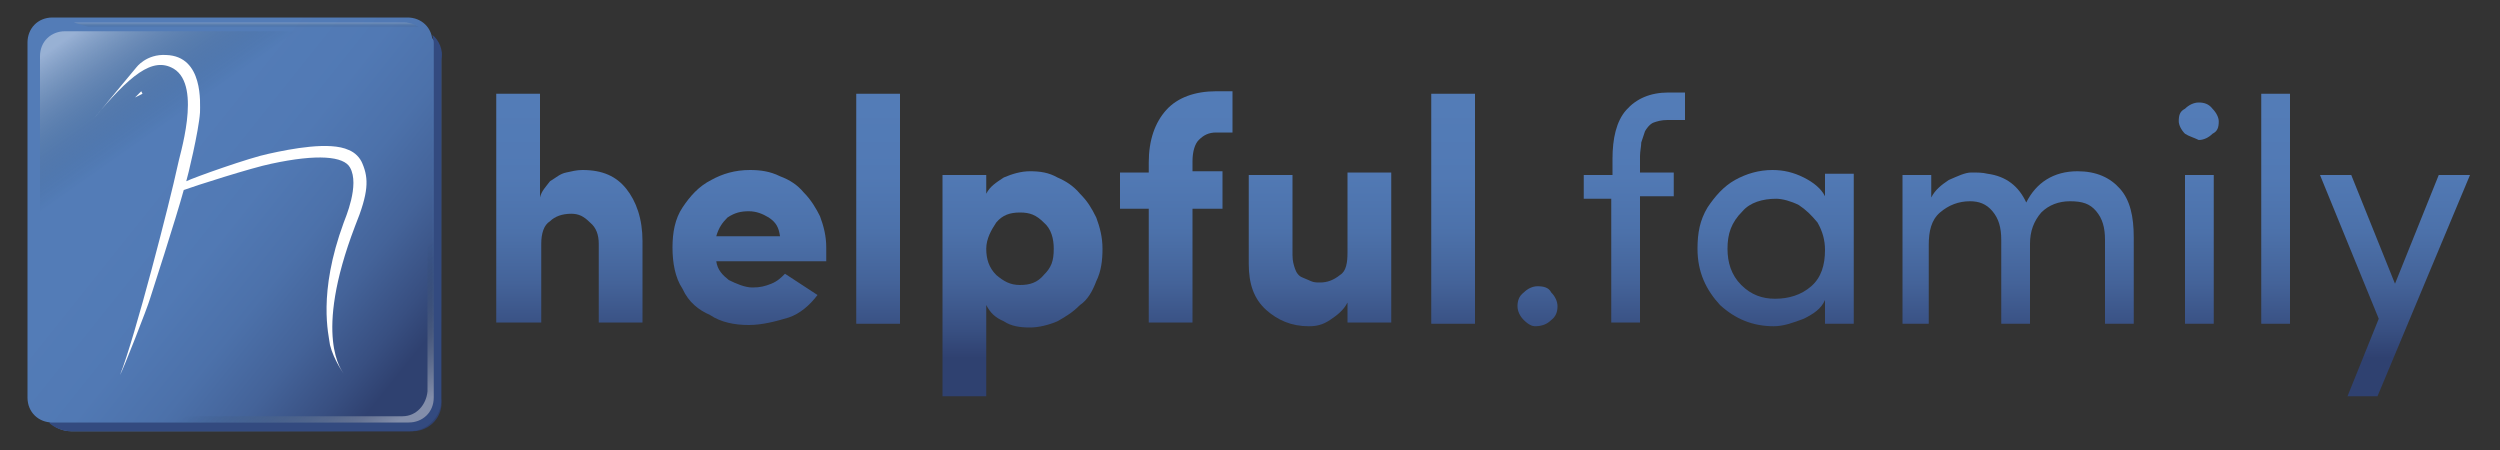 <?xml version="1.0" encoding="utf-8"?>
<!-- Generator: Adobe Illustrator 21.0.0, SVG Export Plug-In . SVG Version: 6.00 Build 0)  -->
<svg version="1.1" id="Layer_1" xmlns="http://www.w3.org/2000/svg" x="0px" y="0px"
     viewBox="0 0 200 36" style="enable-background:new 0 0 200 36;" xml:space="preserve">
<rect x="0" y="0" width="200" height="36" fill="#333333" stroke="none"/>
<style type="text/css">
	.st0{fill:url(#SVGID_1_);}
	.st1{fill:url(#SVGID_2_);}
	.st2{fill:url(#SVGID_3_);}
	.st3{fill:url(#SVGID_4_);}
	.st4{fill:url(#SVGID_5_);}
	.st5{fill:url(#SVGID_6_);}
	.st6{fill:url(#SVGID_7_);}
	.st7{fill:url(#SVGID_8_);}
	.st8{fill:url(#SVGID_9_);}
	.st9{fill:url(#SVGID_10_);}
	.st10{fill:url(#SVGID_11_);}
	.st11{fill:url(#SVGID_12_);}
	.st12{fill:url(#SVGID_13_);}
	.st13{fill:url(#SVGID_14_);}
	.st14{fill:url(#SVGID_15_);}
	.st15{fill:url(#SVGID_16_);}
	.st16{fill:#334A7F;}
	.st17{opacity:0.67;fill:url(#SVGID_17_);enable-background:new    ;}
	.st18{opacity:0.67;fill:url(#SVGID_18_);enable-background:new    ;}
	.st19{opacity:0.67;fill:url(#SVGID_19_);enable-background:new    ;}
	.st20{fill:#FFFFFF;}
</style>
<g>
	<g>
		
			<linearGradient id="SVGID_1_" gradientUnits="userSpaceOnUse" x1="45.55" y1="-1036.654" x2="45.55" y2="-1016.549" gradientTransform="matrix(1 0 0 -1 0 -1008)">
			<stop  offset="0" style="stop-color:#2F4170"/>
			<stop  offset="0.109" style="stop-color:#384F81"/>
			<stop  offset="0.3" style="stop-color:#446399"/>
			<stop  offset="0.502" style="stop-color:#4C71AA"/>
			<stop  offset="0.724" style="stop-color:#5179B4"/>
			<stop  offset="1" style="stop-color:#537CB7"/>
		</linearGradient>
		<path class="st0" d="M39.7,25.9V7.5h3.5v8.3c0.1-0.5,0.5-0.9,0.8-1.3c0.5-0.3,0.8-0.6,1.3-0.7c0.5-0.1,0.8-0.2,1.3-0.2
			c1.6,0,2.7,0.5,3.5,1.5s1.3,2.4,1.3,4.2v6.5h-3.5v-6.3c0-0.7-0.2-1.3-0.7-1.7c-0.5-0.5-0.9-0.7-1.5-0.7c-0.7,0-1.3,0.2-1.7,0.6
			c-0.5,0.3-0.7,1-0.7,1.8v6.3h-3.6V25.9z"/>
		
			<linearGradient id="SVGID_2_" gradientUnits="userSpaceOnUse" x1="59.95" y1="-1036.655" x2="59.95" y2="-1016.549" gradientTransform="matrix(1 0 0 -1 0 -1008)">
			<stop  offset="0" style="stop-color:#2F4170"/>
			<stop  offset="0.109" style="stop-color:#384F81"/>
			<stop  offset="0.3" style="stop-color:#446399"/>
			<stop  offset="0.502" style="stop-color:#4C71AA"/>
			<stop  offset="0.724" style="stop-color:#5179B4"/>
			<stop  offset="1" style="stop-color:#537CB7"/>
		</linearGradient>
		<path class="st1" d="M54.6,23.1c-0.6-0.9-0.8-2.1-0.8-3.3s0.2-2.3,0.8-3.2c0.6-0.9,1.3-1.7,2.3-2.2c0.9-0.5,1.9-0.8,3.1-0.8
			c0.8,0,1.6,0.1,2.4,0.5c0.8,0.3,1.4,0.7,1.9,1.3c0.6,0.6,1,1.3,1.3,1.9c0.3,0.8,0.5,1.6,0.5,2.5c0,0.3,0,0.7,0,1.1h-8.8
			c0.1,0.7,0.5,1.1,1,1.5c0.6,0.3,1.3,0.6,1.9,0.6c0.6,0,1-0.1,1.5-0.3c0.5-0.2,0.8-0.5,1.1-0.8l2.6,1.7c-0.6,0.8-1.4,1.5-2.3,1.8
			c-1,0.3-2.1,0.6-3.2,0.6c-1.1,0-2.2-0.2-3.1-0.8C55.9,24.8,55.1,24.2,54.6,23.1z M57.3,18.9h5.1c-0.1-0.7-0.3-1.1-0.9-1.5
			c-0.5-0.3-1-0.5-1.6-0.5s-1.1,0.1-1.7,0.5C57.8,17.8,57.5,18.2,57.3,18.9z"/>
		
			<linearGradient id="SVGID_3_" gradientUnits="userSpaceOnUse" x1="70.25" y1="-1036.654" x2="70.25" y2="-1016.549" gradientTransform="matrix(1 0 0 -1 0 -1008)">
			<stop  offset="0" style="stop-color:#2F4170"/>
			<stop  offset="0.109" style="stop-color:#384F81"/>
			<stop  offset="0.3" style="stop-color:#446399"/>
			<stop  offset="0.502" style="stop-color:#4C71AA"/>
			<stop  offset="0.724" style="stop-color:#5179B4"/>
			<stop  offset="1" style="stop-color:#537CB7"/>
		</linearGradient>
		<path class="st2" d="M68.5,25.9V7.5H72v18.4H68.5z"/>
		
			<linearGradient id="SVGID_4_" gradientUnits="userSpaceOnUse" x1="81.8" y1="-1036.655" x2="81.8" y2="-1016.549" gradientTransform="matrix(1 0 0 -1 0 -1008)">
			<stop  offset="0" style="stop-color:#2F4170"/>
			<stop  offset="0.109" style="stop-color:#384F81"/>
			<stop  offset="0.3" style="stop-color:#446399"/>
			<stop  offset="0.502" style="stop-color:#4C71AA"/>
			<stop  offset="0.724" style="stop-color:#5179B4"/>
			<stop  offset="1" style="stop-color:#537CB7"/>
		</linearGradient>
		<path class="st3" d="M75.4,31.7V14h3.5v1.5c0.3-0.6,0.8-0.9,1.4-1.3c0.7-0.3,1.4-0.5,2.1-0.5c0.8,0,1.5,0.1,2.2,0.5
			c0.7,0.3,1.3,0.7,1.8,1.3c0.6,0.6,0.9,1.1,1.3,1.9c0.3,0.8,0.5,1.6,0.5,2.5s-0.1,1.8-0.5,2.6c-0.3,0.8-0.7,1.5-1.3,1.9
			c-0.6,0.6-1.1,0.9-1.8,1.3c-0.7,0.3-1.5,0.5-2.2,0.5c-0.8,0-1.5-0.1-2.1-0.5c-0.7-0.3-1.1-0.7-1.4-1.3v7.3H75.4L75.4,31.7z
			 M78.9,19.9c0,0.8,0.2,1.5,0.8,2.1c0.6,0.5,1.1,0.8,1.9,0.8s1.4-0.2,1.9-0.8c0.6-0.6,0.8-1.1,0.8-2.1c0-0.8-0.2-1.6-0.8-2.1
			c-0.6-0.6-1.1-0.8-1.9-0.8s-1.4,0.2-1.9,0.8C79.3,18.4,78.9,19.1,78.9,19.9z"/>
		
			<linearGradient id="SVGID_5_" gradientUnits="userSpaceOnUse" x1="94.1" y1="-1036.655" x2="94.1" y2="-1016.549" gradientTransform="matrix(1 0 0 -1 0 -1008)">
			<stop  offset="0" style="stop-color:#2F4170"/>
			<stop  offset="0.109" style="stop-color:#384F81"/>
			<stop  offset="0.3" style="stop-color:#446399"/>
			<stop  offset="0.502" style="stop-color:#4C71AA"/>
			<stop  offset="0.724" style="stop-color:#5179B4"/>
			<stop  offset="1" style="stop-color:#537CB7"/>
		</linearGradient>
		<path class="st4" d="M89.6,16.7v-2.9h2.3V13c0-1.8,0.5-3.2,1.4-4.2s2.3-1.5,4-1.5h1.3v3.3h-1.3c-0.6,0-1,0.2-1.4,0.6
			c-0.3,0.3-0.5,0.9-0.5,1.7v0.8h2.4v3h-2.4v9.1h-3.5v-9.1H89.6z"/>
		
			<linearGradient id="SVGID_6_" gradientUnits="userSpaceOnUse" x1="105.6" y1="-1036.655" x2="105.6" y2="-1016.549" gradientTransform="matrix(1 0 0 -1 0 -1008)">
			<stop  offset="0" style="stop-color:#2F4170"/>
			<stop  offset="0.109" style="stop-color:#384F81"/>
			<stop  offset="0.3" style="stop-color:#446399"/>
			<stop  offset="0.502" style="stop-color:#4C71AA"/>
			<stop  offset="0.724" style="stop-color:#5179B4"/>
			<stop  offset="1" style="stop-color:#537CB7"/>
		</linearGradient>
		<path class="st5" d="M99.9,21.1V14h3.5v6.4c0,0.5,0.1,0.8,0.2,1.1c0.1,0.3,0.3,0.6,0.6,0.7c0.2,0.1,0.5,0.2,0.7,0.3
			c0.2,0.1,0.5,0.1,0.7,0.1c0.6,0,1.1-0.2,1.6-0.6c0.5-0.3,0.6-1,0.6-1.8v-6.4h3.5v12h-3.5v-1.6c-0.3,0.6-0.8,1-1.4,1.4
			s-1.1,0.5-1.7,0.5c-1.4,0-2.5-0.5-3.4-1.3C100.3,23.9,99.9,22.7,99.9,21.1z"/>
		
			<linearGradient id="SVGID_7_" gradientUnits="userSpaceOnUse" x1="116.25" y1="-1036.654" x2="116.25" y2="-1016.549" gradientTransform="matrix(1 0 0 -1 0 -1008)">
			<stop  offset="0" style="stop-color:#2F4170"/>
			<stop  offset="0.109" style="stop-color:#384F81"/>
			<stop  offset="0.3" style="stop-color:#446399"/>
			<stop  offset="0.502" style="stop-color:#4C71AA"/>
			<stop  offset="0.724" style="stop-color:#5179B4"/>
			<stop  offset="1" style="stop-color:#537CB7"/>
		</linearGradient>
		<path class="st6" d="M114.5,25.9V7.5h3.5v18.4H114.5z"/>
		
			<linearGradient id="SVGID_8_" gradientUnits="userSpaceOnUse" x1="123" y1="-1036.655" x2="123" y2="-1016.548" gradientTransform="matrix(1 0 0 -1 0 -1008)">
			<stop  offset="0" style="stop-color:#2F4170"/>
			<stop  offset="0.109" style="stop-color:#384F81"/>
			<stop  offset="0.3" style="stop-color:#446399"/>
			<stop  offset="0.502" style="stop-color:#4C71AA"/>
			<stop  offset="0.724" style="stop-color:#5179B4"/>
			<stop  offset="1" style="stop-color:#537CB7"/>
		</linearGradient>
		<path class="st7" d="M121.9,25.6c-0.3-0.3-0.5-0.7-0.5-1.1s0.1-0.8,0.5-1.1c0.3-0.3,0.7-0.5,1.1-0.5c0.5,0,0.9,0.1,1.1,0.5
			c0.3,0.3,0.5,0.7,0.5,1.1s-0.1,0.8-0.5,1.1c-0.3,0.3-0.7,0.5-1.3,0.5C122.6,26.1,122.3,26,121.9,25.6z"/>
		
			<linearGradient id="SVGID_9_" gradientUnits="userSpaceOnUse" x1="130.75" y1="-1036.655" x2="130.75" y2="-1016.549" gradientTransform="matrix(1 0 0 -1 0 -1008)">
			<stop  offset="0" style="stop-color:#2F4170"/>
			<stop  offset="0.109" style="stop-color:#384F81"/>
			<stop  offset="0.3" style="stop-color:#446399"/>
			<stop  offset="0.502" style="stop-color:#4C71AA"/>
			<stop  offset="0.724" style="stop-color:#5179B4"/>
			<stop  offset="1" style="stop-color:#537CB7"/>
		</linearGradient>
		<path class="st8" d="M126.7,15.9V14h2.3v-1.3c0-1.6,0.3-3,1.1-3.9s1.9-1.4,3.4-1.4h1.3v2.2h-1.4c-0.5,0-0.8,0.1-1.1,0.2
			c-0.3,0.1-0.6,0.5-0.7,0.7c-0.1,0.3-0.2,0.6-0.3,0.9c0,0.3-0.1,0.7-0.1,1.1v1.3h2.7v1.9h-2.7v10.1h-2.3v-9.9H126.7z"/>
		
			<linearGradient id="SVGID_10_" gradientUnits="userSpaceOnUse" x1="142.05" y1="-1036.655" x2="142.05" y2="-1016.549" gradientTransform="matrix(1 0 0 -1 0 -1008)">
			<stop  offset="0" style="stop-color:#2F4170"/>
			<stop  offset="0.109" style="stop-color:#384F81"/>
			<stop  offset="0.3" style="stop-color:#446399"/>
			<stop  offset="0.502" style="stop-color:#4C71AA"/>
			<stop  offset="0.724" style="stop-color:#5179B4"/>
			<stop  offset="1" style="stop-color:#537CB7"/>
		</linearGradient>
		<path class="st9" d="M135.8,19.9c0-1.3,0.2-2.3,0.8-3.3c0.6-0.9,1.3-1.7,2.2-2.2s1.9-0.8,3-0.8c0.9,0,1.7,0.2,2.5,0.6
			s1.4,0.9,1.7,1.5v-1.8h2.3v12H146V24c-0.3,0.7-0.9,1.1-1.7,1.5c-0.8,0.3-1.6,0.6-2.4,0.6c-1.7,0-3.1-0.6-4.3-1.7
			C136.5,23.2,135.8,21.8,135.8,19.9z M138.2,19.9c0,1.1,0.3,2.1,1.1,2.9s1.7,1.1,2.7,1.1c1.1,0,2.1-0.3,2.9-1s1.1-1.7,1.1-2.9
			c0-0.8-0.2-1.5-0.6-2.2c-0.5-0.6-0.9-1-1.5-1.4c-0.6-0.3-1.3-0.5-1.8-0.5c-1.1,0-2.1,0.3-2.7,1C138.5,17.8,138.2,18.7,138.2,19.9z
			"/>
		
			<linearGradient id="SVGID_11_" gradientUnits="userSpaceOnUse" x1="161.45" y1="-1036.655" x2="161.45" y2="-1016.549" gradientTransform="matrix(1 0 0 -1 0 -1008)">
			<stop  offset="0" style="stop-color:#2F4170"/>
			<stop  offset="0.109" style="stop-color:#384F81"/>
			<stop  offset="0.3" style="stop-color:#446399"/>
			<stop  offset="0.502" style="stop-color:#4C71AA"/>
			<stop  offset="0.724" style="stop-color:#5179B4"/>
			<stop  offset="1" style="stop-color:#537CB7"/>
		</linearGradient>
		<path class="st10" d="M152.2,25.9V14h2.3v1.8c0.3-0.6,0.8-1,1.4-1.4c0.7-0.3,1.3-0.6,1.8-0.6s0.9,0,1.3,0.1c1.5,0.2,2.5,1,3.1,2.3
			c0.8-1.6,2.2-2.5,4.1-2.5c1.5,0,2.6,0.5,3.4,1.4c0.8,0.9,1.1,2.2,1.1,3.9v6.9h-2.3v-6.7c0-1-0.2-1.7-0.7-2.3
			c-0.5-0.6-1.1-0.8-2.1-0.8c-0.9,0-1.7,0.3-2.3,0.9c-0.6,0.7-0.9,1.5-0.9,2.5v6.4h-2.3v-6.7c0-1-0.2-1.7-0.7-2.3
			c-0.5-0.6-1.1-0.8-1.8-0.8c-0.9,0-1.7,0.3-2.4,0.9s-0.9,1.5-0.9,2.6v6.3C154.3,25.9,152.2,25.9,152.2,25.9z"/>
		
			<linearGradient id="SVGID_12_" gradientUnits="userSpaceOnUse" x1="175.9" y1="-1036.655" x2="175.9" y2="-1016.548" gradientTransform="matrix(1 0 0 -1 0 -1008)">
			<stop  offset="0" style="stop-color:#2F4170"/>
			<stop  offset="0.109" style="stop-color:#384F81"/>
			<stop  offset="0.3" style="stop-color:#446399"/>
			<stop  offset="0.502" style="stop-color:#4C71AA"/>
			<stop  offset="0.724" style="stop-color:#5179B4"/>
			<stop  offset="1" style="stop-color:#537CB7"/>
		</linearGradient>
		<path class="st11" d="M174.8,10.7c-0.3-0.3-0.5-0.7-0.5-1c0-0.5,0.1-0.8,0.5-1c0.3-0.3,0.7-0.5,1.1-0.5s0.8,0.1,1.1,0.5
			c0.3,0.3,0.5,0.7,0.5,1c0,0.5-0.1,0.8-0.5,1c-0.3,0.3-0.7,0.5-1.1,0.5C175.5,11,175.1,10.9,174.8,10.7z M174.8,25.9V14h2.3v11.9
			H174.8z"/>
		
			<linearGradient id="SVGID_13_" gradientUnits="userSpaceOnUse" x1="182.05" y1="-1036.654" x2="182.05" y2="-1016.549" gradientTransform="matrix(1 0 0 -1 0 -1008)">
			<stop  offset="0" style="stop-color:#2F4170"/>
			<stop  offset="0.109" style="stop-color:#384F81"/>
			<stop  offset="0.3" style="stop-color:#446399"/>
			<stop  offset="0.502" style="stop-color:#4C71AA"/>
			<stop  offset="0.724" style="stop-color:#5179B4"/>
			<stop  offset="1" style="stop-color:#537CB7"/>
		</linearGradient>
		<path class="st12" d="M180.9,25.9V7.5h2.3v18.4H180.9z"/>
		
			<linearGradient id="SVGID_14_" gradientUnits="userSpaceOnUse" x1="191.6" y1="-1036.654" x2="191.6" y2="-1016.549" gradientTransform="matrix(1 0 0 -1 0 -1008)">
			<stop  offset="0" style="stop-color:#2F4170"/>
			<stop  offset="0.109" style="stop-color:#384F81"/>
			<stop  offset="0.3" style="stop-color:#446399"/>
			<stop  offset="0.502" style="stop-color:#4C71AA"/>
			<stop  offset="0.724" style="stop-color:#5179B4"/>
			<stop  offset="1" style="stop-color:#537CB7"/>
		</linearGradient>
		<path class="st13" d="M185.6,14h2.5l3.5,8.7l3.5-8.7h2.5l-7.4,17.7h-2.4l2.5-6.2L185.6,14z"/>
	</g>
	<g>
		<g>
			
				<linearGradient id="SVGID_15_" gradientUnits="userSpaceOnUse" x1="33.33" y1="31.554" x2="14.056" y2="16.134" gradientTransform="matrix(1 0 0 1 0 -1.89)">
				<stop  offset="0" style="stop-color:#2F4170"/>
				<stop  offset="0.109" style="stop-color:#384F81"/>
				<stop  offset="0.3" style="stop-color:#446399"/>
				<stop  offset="0.502" style="stop-color:#4C71AA"/>
				<stop  offset="0.724" style="stop-color:#5179B4"/>
				<stop  offset="1" style="stop-color:#537CB7"/>
			</linearGradient>
			<path class="st14" d="M33,34.5H5.7c-1.4,0-2.5-1.2-2.5-2.5V4.8c0-1.4,1.2-2.5,2.5-2.5h27.1c1.4,0,2.5,1.2,2.5,2.5v27.1
				C35.5,33.3,34.4,34.5,33,34.5z"/>
			
				<linearGradient id="SVGID_16_" gradientUnits="userSpaceOnUse" x1="32.673" y1="30.909" x2="13.175" y2="15.309" gradientTransform="matrix(1 0 0 1 0 -1.89)">
				<stop  offset="0" style="stop-color:#2F4170"/>
				<stop  offset="0.109" style="stop-color:#384F81"/>
				<stop  offset="0.3" style="stop-color:#446399"/>
				<stop  offset="0.502" style="stop-color:#4C71AA"/>
				<stop  offset="0.724" style="stop-color:#5179B4"/>
				<stop  offset="1" style="stop-color:#537CB7"/>
			</linearGradient>
			<path class="st15" d="M32.8,33.8H4.2c-1.1,0-2-0.8-2-2V3.4c0-1.1,0.8-2,2-2h28.4c1.1,0,2,0.8,2,2v28.4
				C34.7,32.9,33.8,33.8,32.8,33.8z"/>
			<path class="st16" d="M34.6,2.8c0,0.2,0.1,0.4,0.1,0.6v28.4c0,1.1-0.8,2-2,2H4.2c-0.1,0-0.2,0-0.3,0c0.4,0.4,1.1,0.7,1.8,0.7
				h27.1c1.4,0,2.5-1.2,2.5-2.5V4.8C35.5,4,35.1,3.2,34.6,2.8z"/>
			
				<linearGradient id="SVGID_17_" gradientUnits="userSpaceOnUse" x1="7.462" y1="3.47" x2="13.334" y2="11.804" gradientTransform="matrix(1 0 0 1 0 -1.89)">
				<stop  offset="0" style="stop-color:#FFFFFF;stop-opacity:0.6"/>
				<stop  offset="1" style="stop-color:#001C24;stop-opacity:0"/>
			</linearGradient>
			<path class="st17" d="M33.1,2.5H5.2c-1.1,0-2,0.8-2,2V31C7.1,14.6,15.7,2.5,33.1,2.5z"/>
			
				<linearGradient id="SVGID_18_" gradientUnits="userSpaceOnUse" x1="-1600.185" y1="857.886" x2="-1594.313" y2="866.221" gradientTransform="matrix(-1 0 0 -1 -1569.889 892.639)">
				<stop  offset="0" style="stop-color:#FFFFFF;stop-opacity:0.6"/>
				<stop  offset="1" style="stop-color:#001C24;stop-opacity:0"/>
			</linearGradient>
			<path class="st18" d="M32.2,33.3H4.8c-2,0.3,2.2,0.5,0.1,0.5h27.8c1.1,0,2-0.8,2-2V5.3c-0.1,0.6-0.3,1.3-0.5,1.9v24.1
				C34.1,32.4,33.3,33.3,32.2,33.3z"/>
			
				<linearGradient id="SVGID_19_" gradientUnits="userSpaceOnUse" x1="20.1" y1="3.588" x2="20.1" y2="4.095" gradientTransform="matrix(1 0 0 1 0 -1.89)">
				<stop  offset="0" style="stop-color:#FFFFFF;stop-opacity:0.6"/>
				<stop  offset="1" style="stop-color:#001C24;stop-opacity:0"/>
			</linearGradient>
			<path class="st19" d="M33.8,4.4v27.5c0.3,2,0.5-1.7,0.5,0.4V3.8c0-1.1-0.8-2-2-2H5.9C6.6,2,7.2,2.2,7.8,2.4h24.1
				C33,2.4,33.8,3.2,33.8,4.4z"/>
		</g>
		<g>
			<polygon class="st20" points="11.3,7.3 10.8,7.8 10.8,7.8 11.4,7.5 			"/>
			<path class="st20" d="M29,13.1c-0.2-0.5-0.6-0.9-1.1-1.1c-1.5-0.7-4.6-0.1-6.4,0.3c-1.5,0.3-6,1.9-6.6,2.2c0.1-0.3,1-4,1.1-5.5
				c0-0.7,0.3-4.5-2.7-4.6c-1.6-0.1-2.4,1-2.4,1c-0.1,0.1-3.3,4-3.5,4.2c3-3.6,4.8-5.1,6.5-4.1c2.3,1.4,0.4,7.1,0.3,7.8
				C13.6,16.1,10.8,27,9.6,30c0.2-0.3,2.2-5.4,2.4-6.1c0.1-0.3,2.1-6.5,2.7-8.7c0.8-0.3,5.5-1.8,7-2.1c3.7-0.8,5.8-0.6,6.3,0.3
				c0.8,1.4-0.4,4.1-0.5,4.4c-2.1,5.7-1.2,9-1.1,9.8c0.3,1.2,1.1,2.3,1.1,2.3c-0.1-0.2-2.5-2.9,0.9-11.8
				C29.5,15.4,29.5,14.3,29,13.1z"/>
		</g>
	</g>
</g>
</svg>
